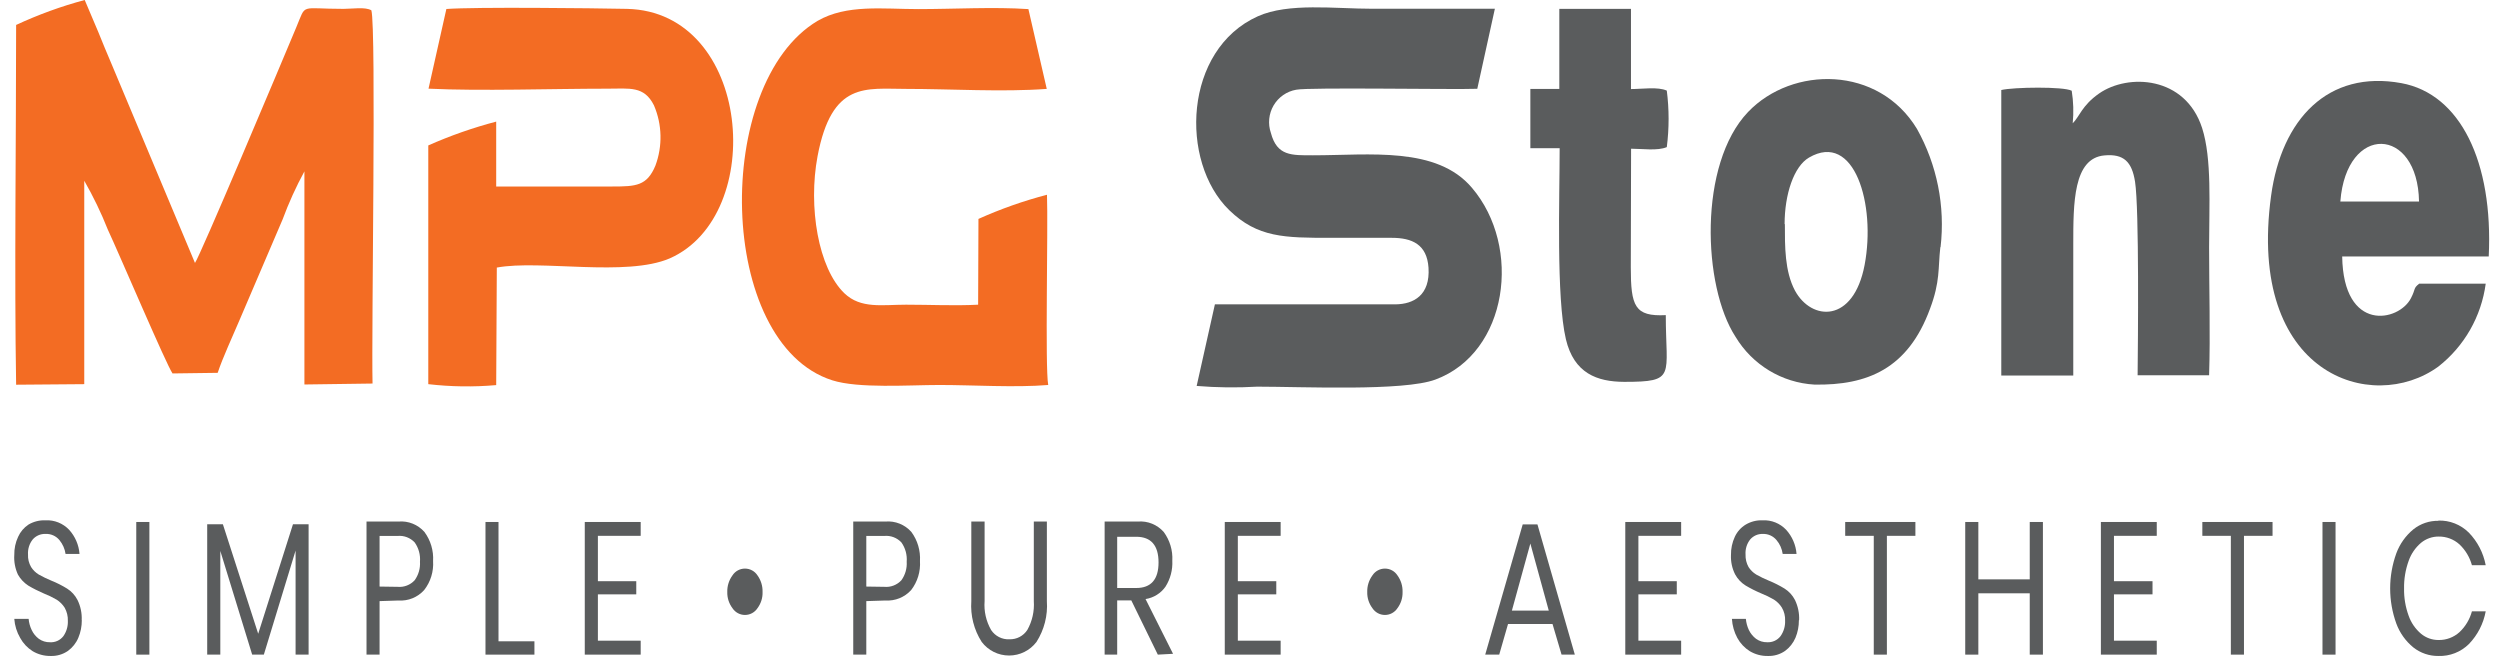 <?xml version="1.0" encoding="UTF-8"?>
<svg xmlns="http://www.w3.org/2000/svg" xmlns:xlink="http://www.w3.org/1999/xlink" width="175px" height="46px" viewBox="0 0 173 46" version="1.1">
<g id="surface1">
<path style=" stroke:none;fill-rule:evenodd;fill:rgb(95.294%,42.353%,13.725%);fill-opacity:1;" d="M 14.238 26.098 C 14.602 25 15.258 23.613 15.75 22.445 L 18.781 15.363 C 19.211 14.203 19.719 13.078 20.309 11.996 L 20.309 26.914 L 25.078 26.848 C 24.992 23.277 25.348 2.023 24.996 0.723 C 24.578 0.469 23.652 0.621 23.043 0.621 C 19.938 0.621 20.461 0.203 19.742 1.906 C 18.594 4.652 12.988 17.969 12.648 18.406 L 6.832 4.535 C 6.5 3.738 6.172 2.992 5.887 2.258 L 4.93 0 C 3.281 0.441 1.676 1.027 0.129 1.746 C 0.129 9.676 0 19.27 0.129 26.93 L 4.898 26.891 L 4.898 12.652 C 5.527 13.75 6.078 14.887 6.543 16.062 C 7.406 17.918 10.656 25.555 11.078 26.141 Z M 14.238 26.098 "/>
<path style=" stroke:none;fill-rule:evenodd;fill:rgb(95.294%,42.353%,13.725%);fill-opacity:1;" d="M 67.469 21.328 C 65.836 21.414 64.074 21.328 62.426 21.328 C 60.773 21.328 59.262 21.633 58.109 20.531 C 56.277 18.773 55.562 14.48 56.23 10.93 C 57.227 5.668 59.605 6.223 62.426 6.223 C 65.535 6.223 69.184 6.453 72.273 6.223 L 70.988 0.637 C 68.539 0.473 65.77 0.637 63.281 0.637 C 60.797 0.637 58.273 0.285 56.23 1.461 C 48.875 5.84 49.152 24.035 57.258 26.621 C 59.09 27.207 62.629 26.949 64.746 26.949 C 67.145 26.949 70.035 27.141 72.375 26.949 C 72.145 25.723 72.375 15.953 72.289 13.633 C 70.645 14.062 69.039 14.629 67.492 15.324 Z M 67.469 21.328 "/>
<path style=" stroke:none;fill-rule:evenodd;fill:rgb(95.294%,42.353%,13.725%);fill-opacity:1;" d="M 28.996 6.207 C 32.68 6.383 37.602 6.207 41.512 6.207 C 43.09 6.207 44.086 6 44.777 7.375 C 45.352 8.715 45.387 10.227 44.879 11.594 C 44.289 13.012 43.52 13.055 41.875 13.055 L 33.734 13.055 L 33.734 8.512 C 32.109 8.941 30.52 9.496 28.98 10.18 L 28.98 26.891 C 30.559 27.074 32.152 27.098 33.734 26.957 L 33.777 18.73 C 36.809 18.168 42.844 19.398 45.883 18.086 C 52.723 15.07 51.609 0.816 42.887 0.621 C 40.43 0.57 32.316 0.48 30.246 0.629 Z M 28.996 6.207 "/>
<path style=" stroke:none;fill-rule:evenodd;fill:rgb(35.294%,36.078%,36.471%);fill-opacity:1;" d="M 103.641 0.613 C 100.789 0.613 97.934 0.613 95.078 0.613 C 92.438 0.613 89.195 0.176 87.047 1.141 C 81.863 3.469 81.551 11.309 85.047 14.711 C 87.031 16.641 88.934 16.648 92.141 16.648 C 93.594 16.648 94.996 16.648 96.422 16.648 C 97.848 16.648 98.887 17.109 98.996 18.742 C 99.117 20.656 97.969 21.293 96.676 21.305 L 84.043 21.305 L 82.766 27.016 C 84.176 27.133 85.594 27.148 87.008 27.066 C 90.129 27.066 97.25 27.402 99.477 26.57 C 104.562 24.688 105.566 17.289 102.035 13.145 C 99.562 10.223 94.859 10.871 90.918 10.871 C 89.406 10.871 88.391 10.93 87.961 9.301 C 87.742 8.664 87.812 7.961 88.152 7.379 C 88.496 6.797 89.074 6.395 89.734 6.281 C 90.629 6.098 100.762 6.281 102.41 6.215 Z M 103.641 0.613 "/>
<path style=" stroke:none;fill-rule:evenodd;fill:rgb(35.294%,36.078%,36.471%);fill-opacity:1;" d="M 134.84 17.297 C 135.172 14.434 134.594 11.539 133.188 9.023 C 130.5 4.578 124.465 4.602 121.367 7.836 C 117.879 11.484 118.18 20.035 120.488 23.578 C 121.668 25.539 123.734 26.793 126.016 26.922 C 129.715 26.98 132.555 25.82 134.098 21.621 C 134.824 19.699 134.656 18.781 134.824 17.297 M 123.922 15.691 C 123.922 13.609 124.566 11.652 125.629 11.031 C 128.812 9.172 130.324 14.32 129.523 18.547 C 128.746 22.641 125.809 22.48 124.648 20.344 C 123.926 18.984 123.941 17.238 123.941 15.691 Z M 123.922 15.691 "/>
<path style=" stroke:none;fill-rule:evenodd;fill:rgb(35.294%,36.078%,36.471%);fill-opacity:1;" d="M 168.34 19.859 C 167.91 20.203 168.121 20.188 167.766 20.875 C 166.914 22.531 163.035 23.301 162.953 17.953 L 173.211 17.953 C 173.531 11.34 171.227 6.578 167.098 5.82 C 161.957 4.879 158.711 8.34 157.977 13.699 C 156.258 26.242 165.047 29.031 169.68 25.664 C 171.5 24.242 172.691 22.156 173 19.859 Z M 162.824 14.105 C 163.246 8.625 168.246 8.828 168.332 14.105 Z M 162.824 14.105 "/>
<path style=" stroke:none;fill-rule:evenodd;fill:rgb(35.294%,36.078%,36.471%);fill-opacity:1;" d="M 144.129 26.285 C 144.129 23.238 144.129 20.188 144.129 17.137 C 144.129 14.215 144.129 11.07 146.309 10.879 C 147.66 10.754 148.234 11.324 148.453 12.719 C 148.75 14.609 148.656 24.051 148.633 26.27 L 153.637 26.27 C 153.73 23.352 153.637 20.227 153.637 17.289 C 153.637 14.355 153.84 11.121 153.148 8.961 C 151.965 5.309 147.965 5.133 145.938 6.543 C 144.73 7.383 144.559 8.18 144.09 8.629 C 144.164 7.871 144.141 7.105 144.02 6.352 C 143.453 6.047 139.934 6.098 139.09 6.301 L 139.09 26.285 Z M 144.129 26.285 "/>
<path style=" stroke:none;fill-rule:evenodd;fill:rgb(35.294%,36.078%,36.471%);fill-opacity:1;" d="M 113.176 10.41 C 113.953 10.41 115.031 10.574 115.676 10.297 C 115.844 8.984 115.844 7.656 115.676 6.344 C 115.059 6.059 113.941 6.234 113.168 6.234 L 113.168 0.621 L 108.152 0.621 L 108.152 6.227 L 106.125 6.227 L 106.125 10.375 L 108.176 10.375 C 108.176 13.816 107.93 20.848 108.613 23.746 C 109.18 26.133 110.793 26.723 112.695 26.73 C 116.367 26.73 115.605 26.344 115.605 22.059 C 113.426 22.168 113.156 21.438 113.156 18.707 Z M 113.176 10.41 "/>
<path style=" stroke:none;fill-rule:nonzero;fill:rgb(35.294%,36.078%,36.471%);fill-opacity:1;" d="M 4.727 43.414 C 4.727 43.836 4.648 44.254 4.484 44.641 C 4.332 45.008 4.078 45.328 3.758 45.562 C 3.398 45.809 2.973 45.934 2.535 45.918 C 2.098 45.922 1.664 45.809 1.285 45.582 C 0.922 45.355 0.621 45.035 0.414 44.656 C 0.176 44.25 0.035 43.793 0 43.32 L 1.004 43.32 C 1.027 43.59 1.098 43.852 1.215 44.094 C 1.328 44.34 1.5 44.551 1.715 44.715 C 1.945 44.879 2.219 44.965 2.5 44.957 C 2.859 44.98 3.207 44.824 3.43 44.539 C 3.652 44.227 3.766 43.844 3.75 43.461 C 3.762 43.137 3.684 42.82 3.527 42.539 C 3.383 42.312 3.191 42.121 2.965 41.977 C 2.676 41.809 2.371 41.66 2.059 41.539 C 1.688 41.379 1.328 41.199 0.98 40.992 C 0.68 40.797 0.43 40.531 0.254 40.219 C 0.059 39.789 -0.031 39.32 0 38.852 C -0.008 38.41 0.082 37.973 0.27 37.574 C 0.426 37.227 0.676 36.93 0.996 36.719 C 1.355 36.508 1.766 36.406 2.18 36.422 C 2.805 36.387 3.41 36.633 3.84 37.086 C 4.262 37.551 4.52 38.148 4.566 38.777 L 3.59 38.777 C 3.539 38.418 3.387 38.082 3.156 37.801 C 2.914 37.512 2.555 37.355 2.18 37.375 C 1.844 37.363 1.516 37.504 1.293 37.758 C 1.055 38.055 0.938 38.434 0.961 38.816 C 0.945 39.121 1.023 39.426 1.176 39.691 C 1.312 39.906 1.496 40.086 1.715 40.219 C 2 40.379 2.297 40.523 2.602 40.648 C 2.984 40.801 3.352 40.988 3.699 41.203 C 4.008 41.398 4.258 41.672 4.426 42 C 4.641 42.438 4.742 42.926 4.719 43.414 "/>
<path style=" stroke:none;fill-rule:nonzero;fill:rgb(35.294%,36.078%,36.471%);fill-opacity:1;" d="M 8.539 36.539 L 9.457 36.539 L 9.457 45.824 L 8.539 45.824 Z M 8.539 36.539 "/>
<path style=" stroke:none;fill-rule:nonzero;fill:rgb(35.294%,36.078%,36.471%);fill-opacity:1;" d="M 20.602 36.699 L 20.602 45.824 L 19.691 45.824 L 19.691 38.539 L 17.469 45.824 L 16.652 45.824 L 14.422 38.566 L 14.422 45.824 L 13.504 45.824 L 13.504 36.699 L 14.602 36.699 L 17.074 44.363 L 19.508 36.699 Z M 20.602 36.699 "/>
<path style=" stroke:none;fill-rule:nonzero;fill:rgb(35.294%,36.078%,36.471%);fill-opacity:1;" d="M 26.828 41.078 C 27.277 41.121 27.723 40.949 28.027 40.617 C 28.297 40.242 28.43 39.781 28.398 39.32 C 28.438 38.84 28.305 38.359 28.027 37.969 C 27.719 37.641 27.277 37.473 26.828 37.516 L 25.57 37.516 L 25.57 41.059 Z M 25.57 42.078 L 25.57 45.824 L 24.656 45.824 L 24.656 36.508 L 26.895 36.508 C 27.582 36.449 28.254 36.719 28.711 37.238 C 29.145 37.824 29.359 38.547 29.316 39.273 C 29.363 40.008 29.141 40.73 28.691 41.305 C 28.234 41.812 27.574 42.082 26.895 42.035 Z M 25.57 42.078 "/>
<path style=" stroke:none;fill-rule:nonzero;fill:rgb(35.294%,36.078%,36.471%);fill-opacity:1;" d="M 33.895 44.891 L 36.41 44.891 L 36.41 45.824 L 32.984 45.824 L 32.984 36.539 L 33.895 36.539 Z M 33.895 44.891 "/>
<path style=" stroke:none;fill-rule:nonzero;fill:rgb(35.294%,36.078%,36.471%);fill-opacity:1;" d="M 40.852 37.508 L 40.852 40.684 L 43.539 40.684 L 43.539 41.605 L 40.852 41.605 L 40.852 44.848 L 43.848 44.848 L 43.848 45.824 L 39.934 45.824 L 39.934 36.539 L 43.848 36.539 L 43.848 37.508 Z M 40.852 37.508 "/>
<path style=" stroke:none;fill-rule:nonzero;fill:rgb(35.294%,36.078%,36.471%);fill-opacity:1;" d="M 49.91 41.438 C 49.898 41.02 50.027 40.613 50.273 40.277 C 50.465 39.98 50.793 39.801 51.148 39.801 C 51.5 39.801 51.832 39.98 52.023 40.277 C 52.266 40.613 52.391 41.02 52.379 41.438 C 52.395 41.848 52.266 42.246 52.023 42.574 C 51.828 42.871 51.5 43.047 51.148 43.047 C 50.797 43.047 50.469 42.871 50.273 42.574 C 50.027 42.246 49.898 41.848 49.91 41.438 "/>
<path style=" stroke:none;fill-rule:nonzero;fill:rgb(35.294%,36.078%,36.471%);fill-opacity:1;" d="M 60.898 41.078 C 61.348 41.121 61.793 40.949 62.098 40.617 C 62.367 40.242 62.5 39.781 62.469 39.32 C 62.508 38.84 62.375 38.359 62.098 37.969 C 61.789 37.641 61.348 37.473 60.898 37.516 L 59.641 37.516 L 59.641 41.059 Z M 59.641 42.078 L 59.641 45.824 L 58.727 45.824 L 58.727 36.508 L 60.98 36.508 C 61.664 36.449 62.34 36.719 62.797 37.238 C 63.23 37.824 63.441 38.547 63.398 39.273 C 63.445 40.004 63.227 40.727 62.781 41.305 C 62.32 41.812 61.66 42.078 60.98 42.035 Z M 59.641 42.078 "/>
<path style=" stroke:none;fill-rule:nonzero;fill:rgb(35.294%,36.078%,36.471%);fill-opacity:1;" d="M 67.922 36.508 L 67.922 42.078 C 67.867 42.785 68.027 43.488 68.379 44.102 C 68.66 44.527 69.148 44.777 69.656 44.75 C 70.164 44.766 70.637 44.52 70.914 44.094 C 71.258 43.48 71.414 42.781 71.367 42.078 L 71.367 36.508 L 72.281 36.508 L 72.281 42.078 C 72.352 43.086 72.094 44.086 71.555 44.934 C 71.098 45.535 70.391 45.887 69.637 45.887 C 68.883 45.887 68.172 45.535 67.719 44.934 C 67.176 44.086 66.922 43.086 66.992 42.078 L 66.992 36.508 Z M 67.922 36.508 "/>
<path style=" stroke:none;fill-rule:nonzero;fill:rgb(35.294%,36.078%,36.471%);fill-opacity:1;" d="M 77.203 41.16 L 78.539 41.16 C 79.574 41.16 80.098 40.559 80.098 39.371 C 80.098 38.18 79.574 37.574 78.539 37.574 L 77.203 37.574 Z M 80.047 45.824 L 78.191 42.027 L 77.203 42.027 L 77.203 45.824 L 76.324 45.824 L 76.324 36.508 L 78.656 36.508 C 79.34 36.453 80.004 36.723 80.461 37.238 C 80.887 37.816 81.102 38.527 81.062 39.246 C 81.094 39.891 80.926 40.527 80.582 41.07 C 80.254 41.535 79.75 41.848 79.188 41.934 L 81.113 45.766 Z M 80.047 45.824 "/>
<path style=" stroke:none;fill-rule:nonzero;fill:rgb(35.294%,36.078%,36.471%);fill-opacity:1;" d="M 85.648 37.508 L 85.648 40.684 L 88.34 40.684 L 88.34 41.605 L 85.648 41.605 L 85.648 44.848 L 88.645 44.848 L 88.645 45.824 L 84.734 45.824 L 84.734 36.539 L 88.645 36.539 L 88.645 37.508 Z M 85.648 37.508 "/>
<path style=" stroke:none;fill-rule:nonzero;fill:rgb(35.294%,36.078%,36.471%);fill-opacity:1;" d="M 94.707 41.438 C 94.695 41.02 94.824 40.613 95.07 40.277 C 95.262 39.98 95.594 39.801 95.945 39.801 C 96.301 39.801 96.629 39.98 96.82 40.277 C 97.066 40.613 97.191 41.02 97.18 41.438 C 97.191 41.848 97.066 42.246 96.82 42.574 C 96.625 42.871 96.297 43.047 95.945 43.047 C 95.594 43.047 95.266 42.871 95.07 42.574 C 94.824 42.246 94.695 41.848 94.707 41.438 "/>
<path style=" stroke:none;fill-rule:nonzero;fill:rgb(35.294%,36.078%,36.471%);fill-opacity:1;" d="M 107.414 42.742 L 106.125 38.047 L 104.832 42.742 Z M 107.676 43.68 L 104.562 43.68 L 103.945 45.824 L 102.965 45.824 L 105.59 36.707 L 106.621 36.707 L 109.238 45.824 L 108.309 45.824 Z M 107.676 43.68 "/>
<path style=" stroke:none;fill-rule:nonzero;fill:rgb(35.294%,36.078%,36.471%);fill-opacity:1;" d="M 113.688 37.508 L 113.688 40.684 L 116.375 40.684 L 116.375 41.605 L 113.688 41.605 L 113.688 44.848 L 116.68 44.848 L 116.68 45.824 L 112.77 45.824 L 112.77 36.539 L 116.68 36.539 L 116.68 37.508 Z M 113.688 37.508 "/>
<path style=" stroke:none;fill-rule:nonzero;fill:rgb(35.294%,36.078%,36.471%);fill-opacity:1;" d="M 124.922 43.414 C 124.926 43.836 124.844 44.254 124.684 44.641 C 124.527 45.008 124.277 45.328 123.957 45.562 C 123.602 45.809 123.176 45.934 122.742 45.918 C 122.301 45.926 121.867 45.809 121.484 45.582 C 121.121 45.355 120.82 45.035 120.613 44.656 C 120.391 44.246 120.262 43.789 120.234 43.32 L 121.211 43.32 C 121.234 43.59 121.305 43.852 121.418 44.094 C 121.535 44.34 121.707 44.551 121.922 44.715 C 122.148 44.879 122.426 44.965 122.707 44.957 C 123.066 44.977 123.414 44.82 123.637 44.531 C 123.859 44.219 123.973 43.836 123.957 43.453 C 123.973 43.129 123.895 42.809 123.73 42.531 C 123.59 42.305 123.398 42.113 123.172 41.969 C 122.883 41.801 122.582 41.656 122.27 41.531 C 121.898 41.375 121.535 41.191 121.188 40.984 C 120.883 40.793 120.633 40.527 120.461 40.211 C 120.246 39.789 120.148 39.32 120.168 38.852 C 120.16 38.41 120.254 37.973 120.438 37.574 C 120.602 37.219 120.867 36.922 121.203 36.719 C 121.555 36.512 121.961 36.406 122.371 36.422 C 122.996 36.387 123.602 36.633 124.031 37.086 C 124.453 37.551 124.711 38.148 124.758 38.777 L 123.789 38.777 C 123.738 38.418 123.59 38.078 123.352 37.801 C 123.117 37.52 122.766 37.363 122.402 37.375 C 122.062 37.363 121.738 37.504 121.516 37.758 C 121.277 38.059 121.164 38.434 121.188 38.816 C 121.176 39.121 121.25 39.426 121.398 39.691 C 121.535 39.906 121.719 40.086 121.938 40.219 C 122.223 40.379 122.52 40.523 122.824 40.648 C 123.203 40.801 123.57 40.988 123.922 41.203 C 124.23 41.398 124.48 41.672 124.648 42 C 124.859 42.438 124.961 42.926 124.938 43.414 "/>
<path style=" stroke:none;fill-rule:nonzero;fill:rgb(35.294%,36.078%,36.471%);fill-opacity:1;" d="M 133.078 36.539 L 133.078 37.508 L 131.082 37.508 L 131.082 45.824 L 130.164 45.824 L 130.164 37.508 L 128.164 37.508 L 128.164 36.539 Z M 133.078 36.539 "/>
<path style=" stroke:none;fill-rule:nonzero;fill:rgb(35.294%,36.078%,36.471%);fill-opacity:1;" d="M 142.004 36.539 L 142.004 45.824 L 141.082 45.824 L 141.082 41.531 L 137.484 41.531 L 137.484 45.824 L 136.566 45.824 L 136.566 36.539 L 137.484 36.539 L 137.484 40.555 L 141.082 40.555 L 141.082 36.539 Z M 142.004 36.539 "/>
<path style=" stroke:none;fill-rule:nonzero;fill:rgb(35.294%,36.078%,36.471%);fill-opacity:1;" d="M 146.977 37.508 L 146.977 40.684 L 149.676 40.684 L 149.676 41.605 L 146.977 41.605 L 146.977 44.848 L 149.973 44.848 L 149.973 45.824 L 146.062 45.824 L 146.062 36.539 L 149.973 36.539 L 149.973 37.508 Z M 146.977 37.508 "/>
<path style=" stroke:none;fill-rule:nonzero;fill:rgb(35.294%,36.078%,36.471%);fill-opacity:1;" d="M 158.078 36.539 L 158.078 37.508 L 156.078 37.508 L 156.078 45.824 L 155.16 45.824 L 155.16 37.508 L 153.164 37.508 L 153.164 36.539 Z M 158.078 36.539 "/>
<path style=" stroke:none;fill-rule:nonzero;fill:rgb(35.294%,36.078%,36.471%);fill-opacity:1;" d="M 161.574 36.539 L 162.488 36.539 L 162.488 45.824 L 161.574 45.824 Z M 161.574 36.539 "/>
<path style=" stroke:none;fill-rule:nonzero;fill:rgb(35.294%,36.078%,36.471%);fill-opacity:1;" d="M 169.68 36.441 C 170.477 36.414 171.246 36.719 171.816 37.281 C 172.426 37.91 172.836 38.703 173 39.566 L 172.035 39.566 C 171.883 39.008 171.582 38.504 171.16 38.105 C 170.762 37.746 170.242 37.551 169.707 37.559 C 169.258 37.555 168.82 37.711 168.473 37.996 C 168.078 38.332 167.777 38.77 167.605 39.262 C 167.383 39.879 167.273 40.535 167.285 41.195 C 167.273 41.844 167.383 42.492 167.605 43.102 C 167.777 43.594 168.078 44.027 168.473 44.363 C 168.82 44.652 169.258 44.805 169.707 44.801 C 170.242 44.809 170.762 44.613 171.16 44.254 C 171.582 43.859 171.883 43.352 172.035 42.793 L 173 42.793 C 172.84 43.656 172.434 44.449 171.828 45.078 C 171.262 45.641 170.488 45.945 169.691 45.918 C 169.055 45.926 168.434 45.715 167.934 45.32 C 167.395 44.879 166.984 44.305 166.742 43.648 C 166.168 42.062 166.168 40.324 166.742 38.734 C 166.984 38.078 167.395 37.5 167.934 37.055 C 168.434 36.656 169.055 36.445 169.691 36.457 "/>
</g>
</svg>
